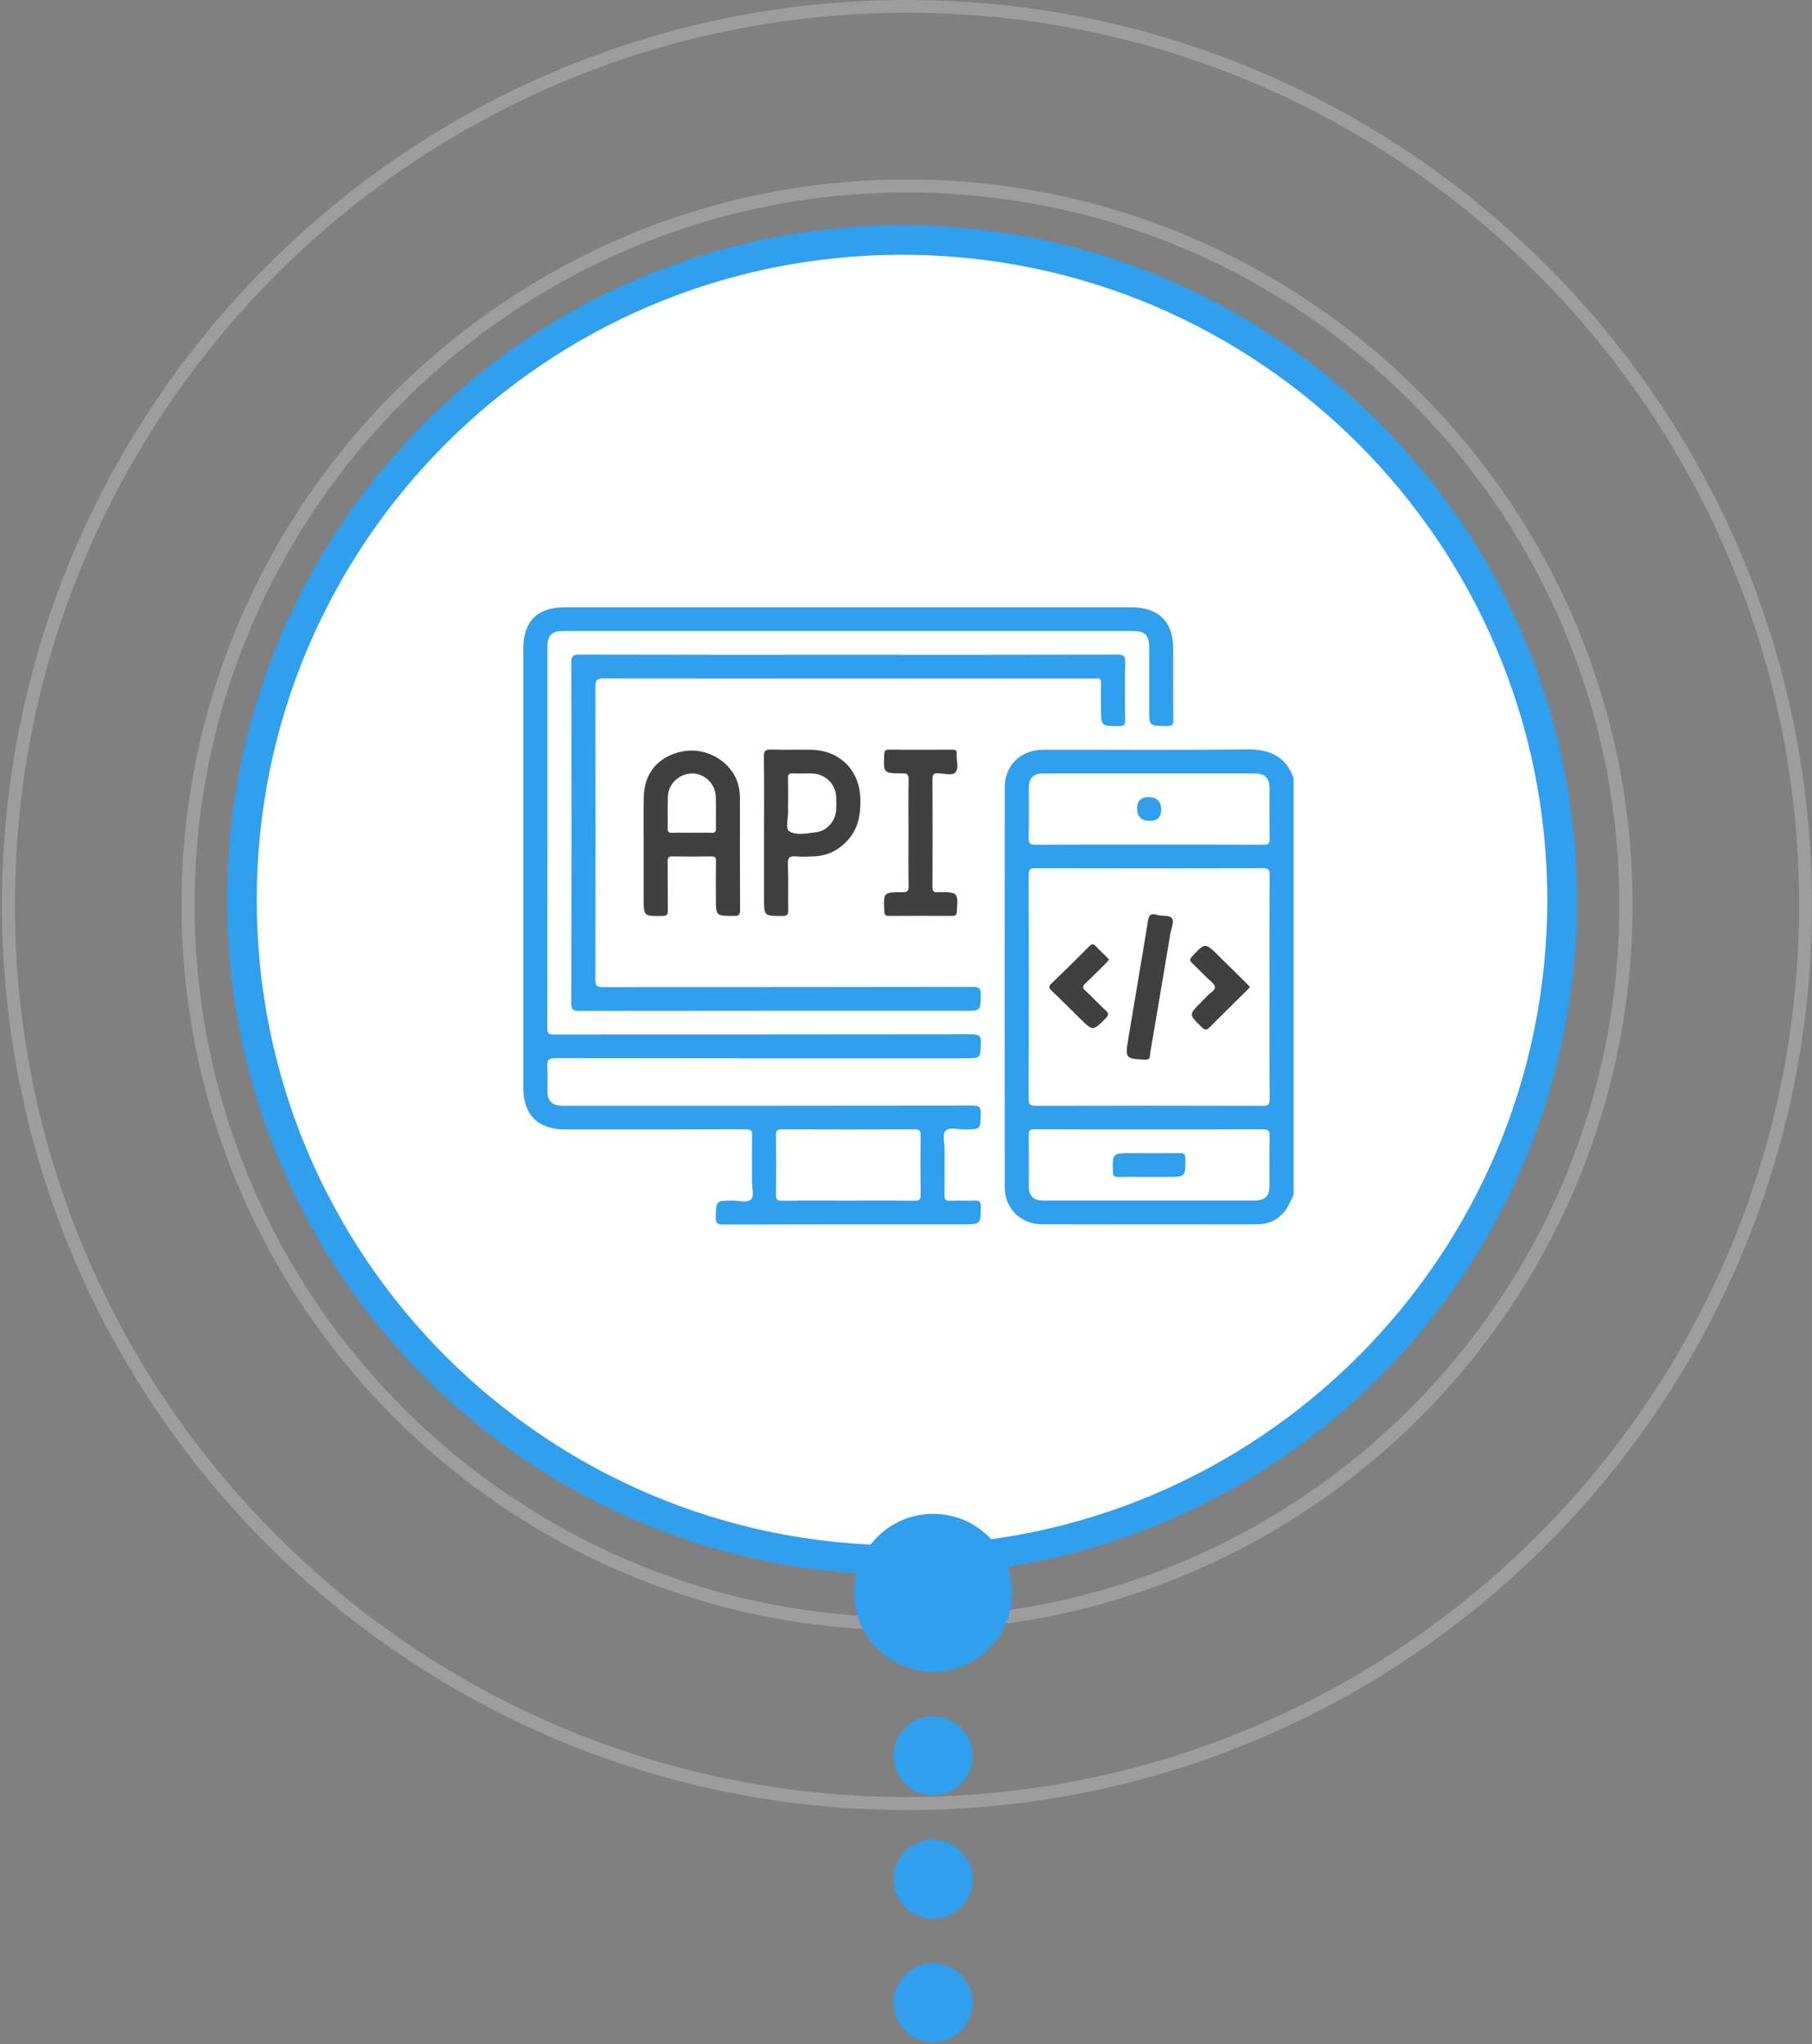 <svg width="367" height="414" viewBox="0 0 367 414" fill="none" xmlns="http://www.w3.org/2000/svg">
<rect x="0" y="0" width="367" height="414" fill="#808080" stroke="none"/>
<g opacity="0.3">
<path d="M183.699 366.602C82.608 366.602 0.397 284.358 0.397 183.301C0.397 82.244 82.641 0 183.699 0C284.756 0 367 82.244 367 183.301C367 284.358 284.823 366.602 183.699 366.602ZM183.699 2.583C84.074 2.583 3.022 83.635 3.022 183.268C3.022 282.9 84.108 363.953 183.699 363.953C283.289 363.953 364.384 282.9 364.384 183.268C364.384 83.635 283.364 2.583 183.699 2.583Z" fill="#E0E0E0"/>
<path d="M183.699 330.2C102.68 330.2 36.766 264.287 36.766 183.268C36.766 102.249 102.713 36.335 183.699 36.335C264.684 36.335 330.664 102.257 330.664 183.268C330.664 264.279 264.751 330.2 183.699 330.2ZM183.699 38.985C104.146 38.985 39.416 103.707 39.416 183.268C39.416 262.829 104.179 327.542 183.699 327.542C263.218 327.542 327.982 262.82 327.982 183.268C327.982 103.715 263.293 38.985 183.699 38.985Z" fill="#E0E0E0"/>
<path d="M183.699 293.798C122.751 293.798 73.168 244.215 73.168 183.268C73.168 122.32 122.785 72.737 183.699 72.737C244.613 72.737 294.23 122.32 294.23 183.268C294.23 244.215 244.68 293.798 183.699 293.798ZM183.699 75.387C155.103 75.428 127.691 86.809 107.474 107.033C87.256 127.256 75.884 154.672 75.851 183.268C75.851 242.749 124.251 291.149 183.732 291.149C212.349 291.149 239.793 279.781 260.028 259.546C280.262 239.311 291.63 211.867 291.63 183.251C291.63 154.635 280.262 127.191 260.028 106.956C239.793 86.721 212.349 75.353 183.732 75.353L183.699 75.387Z" fill="#E0E0E0"/>
<path d="M183.699 257.396C169.032 257.396 154.695 253.047 142.501 244.899C130.306 236.751 120.802 225.17 115.19 211.62C109.577 198.07 108.109 183.16 110.97 168.776C113.831 154.392 120.893 141.179 131.264 130.808C141.635 120.438 154.847 113.375 169.232 110.514C183.616 107.653 198.526 109.121 212.076 114.734C225.626 120.346 237.207 129.851 245.355 142.045C253.503 154.24 257.852 168.577 257.852 183.243C257.837 202.905 250.019 221.757 236.116 235.66C222.213 249.563 203.361 257.381 183.699 257.396ZM183.699 111.789C169.561 111.789 155.742 115.981 143.987 123.835C132.232 131.689 123.071 142.853 117.66 155.914C112.25 168.975 110.835 183.347 113.593 197.213C116.351 211.078 123.159 223.815 133.155 233.811C143.152 243.808 155.888 250.615 169.754 253.373C183.619 256.131 197.991 254.716 211.052 249.306C224.114 243.896 235.277 234.734 243.131 222.979C250.985 211.225 255.178 197.405 255.178 183.268C255.156 164.317 247.618 146.149 234.218 132.749C220.817 119.349 202.649 111.811 183.699 111.789Z" fill="#E0E0E0"/>
<path d="M183.699 220.995C176.237 220.995 168.943 218.782 162.739 214.637C156.535 210.491 151.699 204.599 148.844 197.705C145.989 190.812 145.241 183.226 146.697 175.908C148.153 168.59 151.746 161.867 157.022 156.591C162.298 151.315 169.021 147.722 176.339 146.266C183.657 144.81 191.243 145.558 198.136 148.413C205.03 151.268 210.922 156.104 215.067 162.308C219.213 168.512 221.426 175.806 221.426 183.268C221.415 193.27 217.436 202.86 210.364 209.933C203.291 217.005 193.701 220.984 183.699 220.995ZM183.699 148.191C176.761 148.191 169.979 150.248 164.211 154.102C158.443 157.957 153.947 163.435 151.292 169.845C148.637 176.254 147.942 183.307 149.296 190.111C150.649 196.916 153.99 203.166 158.896 208.071C163.801 212.977 170.051 216.318 176.856 217.671C183.66 219.025 190.713 218.33 197.122 215.675C203.532 213.02 209.01 208.524 212.864 202.756C216.719 196.987 218.776 190.206 218.776 183.268C218.765 173.968 215.066 165.053 208.49 158.477C201.914 151.901 192.999 148.202 183.699 148.191Z" fill="#E0E0E0"/>
</g>
<path d="M182.692 315.987C256.529 315.987 316.385 256.131 316.385 182.295C316.385 108.459 256.529 48.602 182.692 48.602C108.856 48.602 49 108.459 49 182.295C49 256.131 108.856 315.987 182.692 315.987Z" fill="white" stroke="#2F9FEE" stroke-width="6" stroke-miterlimit="10"/>
<circle cx="189" cy="322.603" r="16" fill="#2F9FEE"/>
<circle cx="189" cy="355.603" r="8" fill="#2F9FEE"/>
<circle cx="189" cy="380.603" r="8" fill="#2F9FEE"/>
<circle cx="189" cy="405.603" r="8" fill="#2F9FEE"/>
<g clip-path="url(#clip0_1076_199)">
<path d="M252.574 151.778C238.823 151.948 225.067 151.831 211.312 151.846C206.742 151.85 203.512 154.974 203.509 159.464C203.489 186.488 203.489 213.508 203.509 240.533C203.509 244.744 206.731 247.94 211.045 247.955C225.56 247.996 240.075 247.974 254.594 247.962C257.365 247.962 259.465 246.747 260.828 244.368C261.271 243.596 261.611 242.765 262 241.963V157.548C260.389 153.193 257.182 151.722 252.578 151.778H252.574ZM208.342 169.713C208.43 166.363 208.361 163.009 208.376 159.66C208.388 157.541 209.285 156.649 211.438 156.649C225.644 156.641 239.846 156.641 254.051 156.649C256.208 156.649 257.106 157.541 257.117 159.656C257.132 163.058 257.083 166.461 257.148 169.86C257.167 170.857 256.861 171.09 255.884 171.087C248.172 171.049 240.46 171.064 232.752 171.064C225.09 171.064 217.432 171.041 209.773 171.09C208.659 171.098 208.315 170.864 208.346 169.713H208.342ZM208.342 177.233C208.342 176.111 208.617 175.84 209.754 175.84C225.083 175.882 240.411 175.882 255.739 175.84C256.877 175.84 257.159 176.107 257.151 177.233C257.098 184.84 257.121 192.446 257.121 200.053C257.121 207.66 257.094 215.067 257.151 222.572C257.159 223.697 256.877 223.964 255.739 223.964C240.411 223.923 225.083 223.923 209.754 223.964C208.617 223.964 208.342 223.693 208.342 222.572C208.384 207.46 208.384 192.348 208.342 177.233ZM257.151 230.092C257.064 233.442 257.132 236.795 257.117 240.145C257.106 242.264 256.212 243.156 254.055 243.156C239.85 243.164 225.648 243.164 211.442 243.156C209.285 243.156 208.384 242.264 208.376 240.149C208.361 236.746 208.411 233.344 208.346 229.945C208.327 228.948 208.628 228.714 209.609 228.718C217.321 228.756 225.033 228.741 232.741 228.741C240.403 228.741 248.061 228.763 255.724 228.714C256.835 228.707 257.182 228.936 257.151 230.092Z" fill="#2F9FEE"/>
<path d="M196.843 209.485C168.71 209.53 140.581 209.515 112.448 209.53C111.463 209.53 110.833 209.587 110.837 208.19C110.891 182.457 110.875 156.724 110.879 130.987C110.879 128.657 111.734 127.806 114.082 127.806C152.572 127.806 191.063 127.806 229.553 127.806C231.893 127.806 232.741 128.661 232.749 130.994C232.756 135.199 232.749 139.406 232.749 143.611C232.749 147.058 232.749 147.013 236.314 147.055C237.383 147.066 237.662 146.795 237.651 145.737C237.589 140.931 237.624 136.124 237.624 131.318C237.62 125.932 234.638 123 229.145 123C210.003 123 190.857 123 171.715 123C152.572 123 133.53 123 114.437 123C108.848 123 106 125.804 106 131.314C106 161.003 106 190.692 106 220.381C106 225.794 108.978 228.744 114.437 228.744C126.623 228.744 138.81 228.759 151 228.722C152.061 228.722 152.366 228.966 152.34 230.032C152.263 233.133 152.34 236.238 152.301 239.343C152.286 240.578 152.859 242.192 152.065 242.945C151.278 243.687 149.652 243.145 148.396 243.156C144.994 243.186 145.059 243.167 144.968 246.453C144.933 247.699 145.254 248.011 146.529 248.008C162.678 247.959 178.823 247.977 194.972 247.977C198.687 247.977 198.637 247.977 198.656 244.342C198.66 243.284 198.274 243.115 197.351 243.152C195.728 243.216 194.098 243.115 192.479 243.19C191.551 243.231 191.269 242.983 191.288 242.038C191.353 238.937 191.288 235.832 191.322 232.726C191.338 231.439 190.75 229.753 191.563 228.978C192.368 228.206 194.071 228.771 195.377 228.759C198.626 228.729 198.553 228.748 198.656 225.62C198.702 224.273 198.351 223.908 196.946 223.912C169.577 223.957 142.207 223.945 114.838 223.945C114.433 223.945 114.025 223.961 113.62 223.945C111.864 223.874 110.921 222.959 110.887 221.213C110.852 219.512 110.978 217.799 110.849 216.109C110.738 214.705 111.093 214.295 112.616 214.299C140.241 214.352 167.862 214.336 195.488 214.336C198.633 214.336 198.538 214.333 198.672 211.254C198.736 209.767 198.282 209.492 196.847 209.496L196.843 209.485ZM157.165 229.956C157.15 228.97 157.436 228.722 158.425 228.726C167.351 228.763 176.281 228.763 185.206 228.726C186.191 228.722 186.482 228.966 186.466 229.956C186.409 233.957 186.409 237.958 186.466 241.959C186.482 242.949 186.195 243.201 185.206 243.19C180.743 243.137 176.281 243.167 171.818 243.167C167.355 243.167 162.892 243.137 158.429 243.19C157.444 243.201 157.154 242.949 157.169 241.959C157.226 237.958 157.226 233.957 157.169 229.956H157.165Z" fill="#2F9FEE"/>
<path d="M226.251 132.583C208.124 132.632 190.001 132.613 171.875 132.613C153.748 132.613 135.523 132.632 117.346 132.579C115.976 132.575 115.716 132.929 115.716 134.216C115.758 157.194 115.762 180.169 115.708 203.147C115.708 204.524 116.106 204.742 117.384 204.739C143.429 204.701 169.477 204.709 195.522 204.709C198.622 204.709 198.553 204.709 198.652 201.585C198.694 200.248 198.366 199.865 196.946 199.868C172.016 199.917 147.09 199.895 122.16 199.932C120.901 199.932 120.584 199.65 120.588 198.393C120.633 178.622 120.633 158.847 120.588 139.075C120.588 137.694 120.954 137.385 122.317 137.389C155.317 137.43 188.318 137.419 221.322 137.419C221.578 137.419 221.834 137.449 222.082 137.415C222.834 137.314 223.029 137.649 223.01 138.349C222.964 140.05 222.994 141.751 222.994 143.456C222.994 147.103 222.994 147.07 226.701 147.058C227.614 147.058 227.908 146.863 227.896 145.91C227.835 142.007 227.805 138.1 227.908 134.197C227.946 132.854 227.564 132.579 226.247 132.583H226.251Z" fill="#2F9FEE"/>
<path d="M144.998 181.972C144.998 185.528 144.998 185.498 148.617 185.506C149.572 185.506 149.904 185.314 149.896 184.29C149.85 176.781 149.87 169.272 149.87 161.764C149.87 160.194 149.614 158.67 148.877 157.262C146.857 153.4 142.234 151.285 137.962 152.237C133.316 153.276 130.51 156.558 130.395 161.301C130.304 165.053 130.376 168.809 130.376 172.562H130.369V181.874C130.369 185.607 130.369 185.574 134.202 185.506C135.11 185.491 135.271 185.186 135.263 184.384C135.225 181.08 135.267 177.775 135.229 174.474C135.221 173.71 135.4 173.431 136.229 173.446C138.817 173.499 141.409 173.495 143.998 173.446C144.811 173.431 145.029 173.676 145.013 174.459C144.968 176.962 144.994 179.465 144.994 181.968L144.998 181.972ZM144.074 168.678C142.757 168.625 141.436 168.663 140.119 168.663C138.802 168.663 137.481 168.625 136.164 168.678C135.419 168.708 135.217 168.448 135.232 167.741C135.278 165.591 135.19 163.439 135.274 161.289C135.377 158.722 137.569 156.694 140.138 156.656C142.643 156.618 144.864 158.692 144.968 161.297C145.052 163.442 144.968 165.595 145.01 167.748C145.025 168.463 144.807 168.708 144.07 168.678H144.074Z" fill="#404041"/>
<path d="M161.273 173.446C162.43 173.548 163.606 173.488 164.774 173.446C167.557 173.352 169.825 172.242 171.688 170.179C173.875 167.755 174.341 164.906 174.265 161.805C174.124 155.978 170.061 151.91 164.155 151.842C161.517 151.812 158.876 151.891 156.237 151.812C155.104 151.778 154.695 152.008 154.714 153.246C154.794 158.35 154.749 163.457 154.749 168.565V181.93C154.749 185.558 154.749 185.521 158.482 185.509C159.444 185.509 159.662 185.238 159.647 184.331C159.589 181.23 159.715 178.121 159.582 175.023C159.521 173.616 160.006 173.333 161.273 173.446ZM159.628 164.116C159.597 163.619 159.624 163.115 159.624 162.618C159.624 160.969 159.654 159.317 159.609 157.668C159.589 156.931 159.735 156.581 160.59 156.626C161.903 156.697 163.228 156.607 164.541 156.66C167.171 156.761 169.222 158.764 169.355 161.342C169.401 162.238 169.405 163.145 169.351 164.041C169.218 166.303 167.481 168.309 165.221 168.572C163.426 168.783 161.288 169.246 159.891 168.388C158.96 167.816 159.715 165.595 159.628 164.116Z" fill="#404041"/>
<path d="M190.028 156.618C191.223 156.652 192.83 157.168 193.525 156.411C194.27 155.602 193.678 154.029 193.751 152.794C193.751 152.746 193.743 152.693 193.751 152.644C193.857 151.944 193.479 151.827 192.865 151.831C188.604 151.85 184.344 151.853 180.087 151.831C179.403 151.827 179.14 151.963 179.106 152.723C178.915 156.596 178.884 156.634 182.778 156.626C183.779 156.626 184.042 156.897 184.027 157.868C183.969 161.466 184.004 165.068 184.004 168.666C184.004 172.265 183.969 175.867 184.027 179.465C184.042 180.443 183.775 180.707 182.775 180.707C178.88 180.699 178.911 180.737 179.106 184.61C179.144 185.37 179.411 185.502 180.091 185.498C184.351 185.476 188.612 185.476 192.872 185.498C193.491 185.498 193.728 185.37 193.777 184.685C194.064 180.714 194.086 180.718 190.181 180.681C190.131 180.681 190.078 180.673 190.028 180.681C189.081 180.85 188.852 180.455 188.856 179.536C188.894 172.287 188.894 165.034 188.856 157.785C188.852 156.863 189.081 156.588 190.032 156.618H190.028Z" fill="#404041"/>
<path d="M231.867 214.63C231.867 214.63 231.89 214.63 231.897 214.63C231.878 214.63 231.813 214.622 231.664 214.607C233.161 214.788 232.863 213.809 232.947 213.324C234.341 205.254 235.684 197.181 237.04 189.104C237.211 188.072 237.838 186.77 237.421 186.074C236.921 185.238 235.375 185.611 234.321 185.291C233.256 184.964 232.726 185.171 232.523 186.416C231.218 194.497 229.809 202.563 228.48 210.644C227.877 214.321 227.992 214.408 231.863 214.63H231.867Z" fill="#404041"/>
<path d="M218.68 206.225C221.387 208.894 221.356 208.868 223.998 206.173C224.644 205.514 224.514 205.183 223.93 204.637C222.532 203.327 221.215 201.931 219.814 200.625C219.234 200.083 219.219 199.737 219.806 199.191C221.208 197.885 222.548 196.515 223.907 195.164C224.151 194.919 224.369 194.648 224.621 194.366C224.422 194.14 224.266 193.944 224.09 193.767C223.376 193.056 222.62 192.378 221.948 191.633C221.44 191.069 221.108 191.163 220.612 191.656C218.085 194.189 215.542 196.707 212.965 199.191C212.396 199.74 212.377 200.057 212.957 200.61C214.897 202.45 216.775 204.347 218.68 206.225Z" fill="#404041"/>
<path d="M245.343 198.841C246.172 199.586 246.42 200.139 245.397 200.922C244.641 201.502 244.019 202.247 243.335 202.921C240.716 205.503 240.739 205.48 243.419 208.055C244.019 208.631 244.358 208.702 244.977 208.077C247.454 205.567 249.989 203.109 252.501 200.629C252.711 200.422 252.906 200.2 253.185 199.91C252.914 199.624 252.689 199.372 252.448 199.134C250.585 197.29 248.714 195.453 246.847 193.613C244.057 190.862 244.076 190.877 241.426 193.73C240.926 194.268 240.926 194.561 241.445 195.051C242.766 196.297 243.999 197.633 245.347 198.848L245.343 198.841Z" fill="#404041"/>
<path d="M232.913 166.258C234.43 166.258 235.188 165.502 235.188 163.992C235.188 162.298 234.321 161.451 232.588 161.451C231.071 161.451 230.313 162.206 230.313 163.717C230.313 165.411 231.179 166.258 232.913 166.258Z" fill="#2F9FEE"/>
<path d="M238.884 233.532C235.642 233.581 232.401 233.551 229.16 233.551C225.27 233.551 225.3 233.551 225.415 237.397C225.438 238.218 225.705 238.387 226.465 238.372C228.541 238.327 230.618 238.357 232.695 238.357C233.909 238.357 235.127 238.357 236.341 238.357C240.147 238.357 240.105 238.357 240.09 234.661C240.09 233.69 239.773 233.517 238.884 233.532Z" fill="#2F9FEE"/>
</g>
<defs>
<clipPath id="clip0_1076_199">
<rect width="156" height="125" fill="white" transform="translate(106 123)"/>
</clipPath>
</defs>
</svg>
